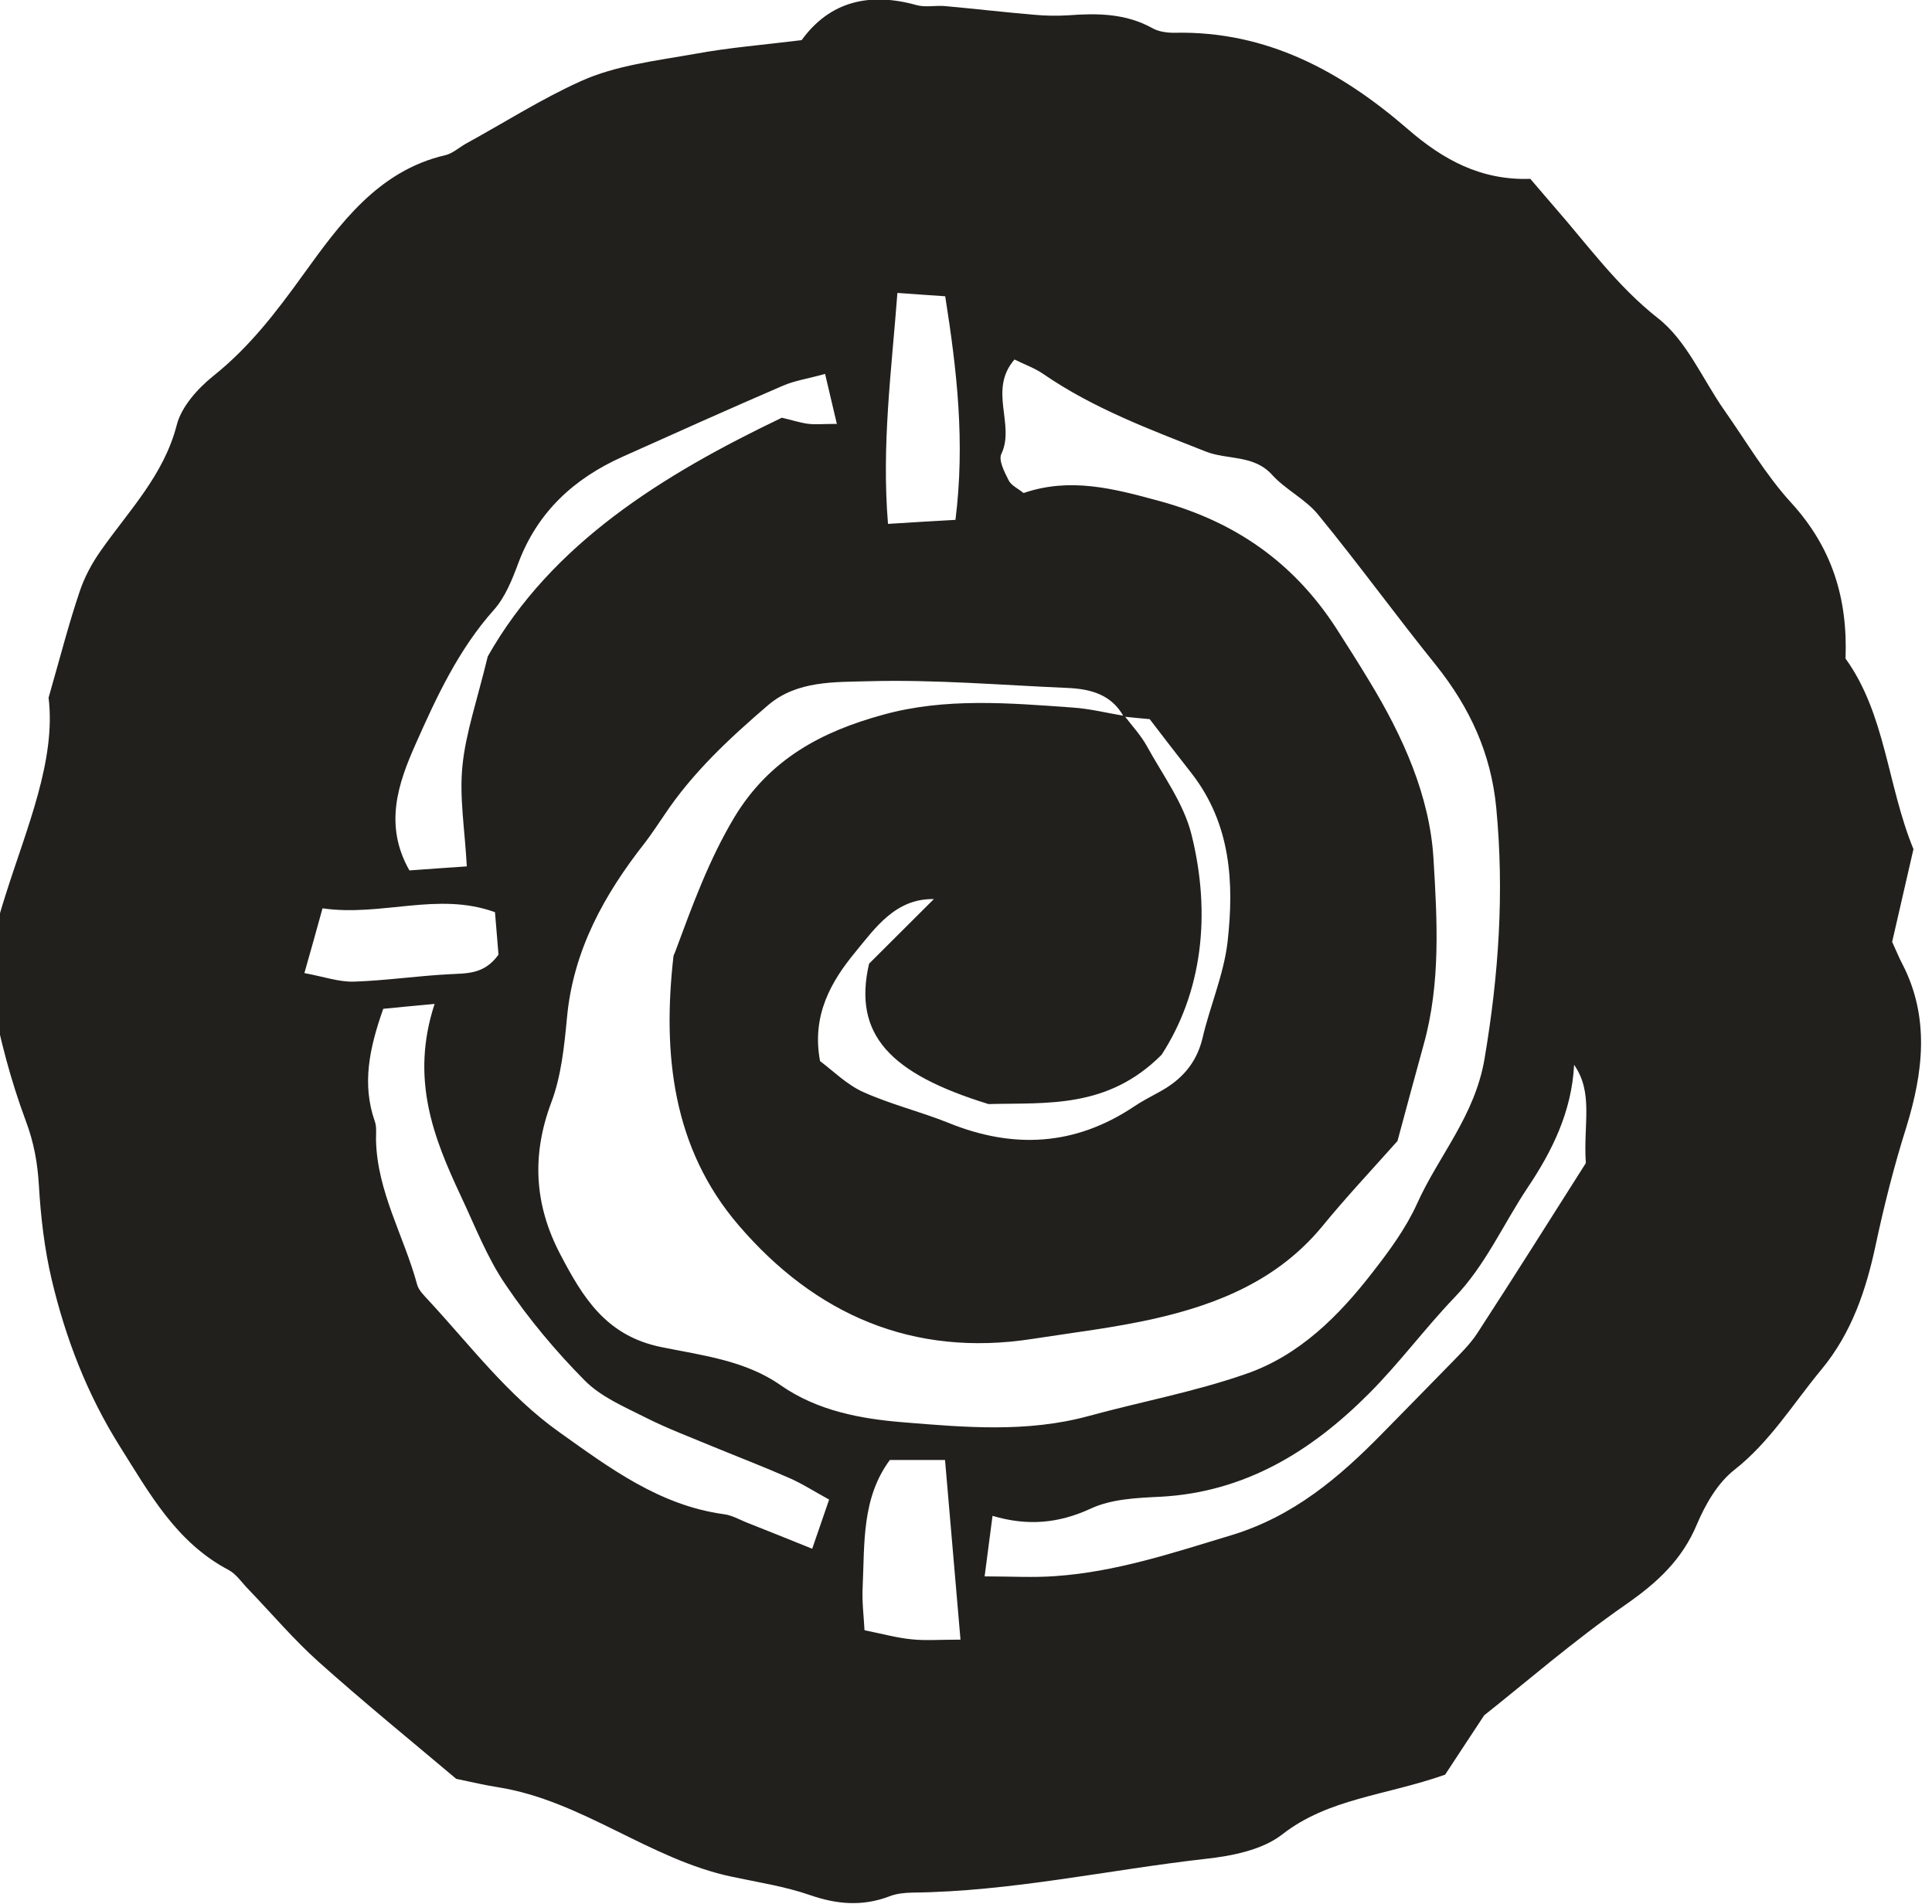 <?xml version="1.0" encoding="UTF-8" standalone="no"?>
<!-- Created with Inkscape (http://www.inkscape.org/) -->

<svg
   width="8.278mm"
   height="8.16mm"
   viewBox="0 0 8.278 8.16"
   version="1.1"
   id="svg1871"
   inkscape:version="1.1.2 (0a00cf5339, 2022-02-04)"
   sodipodi:docname="rm8.svg"
   xmlns:inkscape="http://www.inkscape.org/namespaces/inkscape"
   xmlns:sodipodi="http://sodipodi.sourceforge.net/DTD/sodipodi-0.dtd"
   xmlns="http://www.w3.org/2000/svg"
   xmlns:svg="http://www.w3.org/2000/svg">
  <sodipodi:namedview
     id="namedview1873"
     pagecolor="#ffffff"
     bordercolor="#666666"
     borderopacity="1.0"
     inkscape:pageshadow="2"
     inkscape:pageopacity="0.0"
     inkscape:pagecheckerboard="0"
     inkscape:document-units="mm"
     showgrid="false"
     inkscape:zoom="0.64052329"
     inkscape:cx="-1255.2237"
     inkscape:cy="690.84139"
     inkscape:window-width="2560"
     inkscape:window-height="1376"
     inkscape:window-x="0"
     inkscape:window-y="0"
     inkscape:window-maximized="1"
     inkscape:current-layer="layer1" />
  <defs
     id="defs1868">
    <clipPath
       clipPathUnits="userSpaceOnUse"
       id="clipPath256">
      <path
         d="M 783.184,33 H 829 v 46 h -45.816 z"
         id="path254" />
    </clipPath>
  </defs>
  <g
     inkscape:label="Layer 1"
     inkscape:groupmode="layer"
     id="layer1"
     transform="translate(-437.024,34.234)">
    <g
       id="g626"
       transform="matrix(0.184,0,0,0.184,292.78,-40.479)">
      <g
         clip-path="url(#clipPath256)"
         id="g624">
        <path
           d="m 791.445,55.094 c -0.152,0.554 -0.269,0.968 -0.422,1.508 0.461,0.086 0.809,0.21 1.153,0.199 0.738,-0.024 1.472,-0.133 2.215,-0.172 0.414,-0.024 0.82,0.008 1.152,-0.457 -0.023,-0.262 -0.047,-0.586 -0.082,-0.988 -1.332,-0.485 -2.633,0.109 -4.016,-0.09 m 13.387,-14.332 c -0.137,1.816 -0.371,3.531 -0.219,5.379 0.575,-0.036 1.063,-0.067 1.571,-0.094 0.226,-1.813 0.035,-3.477 -0.239,-5.207 -0.39,-0.028 -0.703,-0.047 -1.113,-0.078 m 1.469,31.363 c -0.129,-1.512 -0.242,-2.82 -0.36,-4.184 h -1.285 c -0.656,0.887 -0.586,1.934 -0.633,2.954 -0.019,0.351 0.028,0.707 0.043,1.011 0.442,0.09 0.766,0.18 1.094,0.211 0.317,0.035 0.645,0.008 1.141,0.008 M 795.293,49.227 c 1.492,-2.637 4.078,-4.231 6.848,-5.559 0.25,0.059 0.425,0.117 0.605,0.141 0.172,0.023 0.348,0.003 0.676,0.003 -0.102,-0.437 -0.188,-0.792 -0.274,-1.164 -0.41,0.114 -0.71,0.157 -0.98,0.274 -1.25,0.539 -2.496,1.098 -3.738,1.656 -1.133,0.508 -1.981,1.289 -2.426,2.477 -0.141,0.379 -0.301,0.785 -0.563,1.082 -0.832,0.929 -1.347,2.047 -1.839,3.156 -0.391,0.887 -0.735,1.863 -0.133,2.918 0.469,-0.035 0.929,-0.066 1.336,-0.094 -0.047,-0.871 -0.176,-1.613 -0.102,-2.336 0.074,-0.761 0.336,-1.508 0.59,-2.554 m 25.57,11.8 c -0.062,-0.914 0.184,-1.632 -0.273,-2.289 -0.055,1.09 -0.512,2.012 -1.082,2.86 -0.57,0.855 -0.981,1.808 -1.707,2.562 -0.688,0.719 -1.285,1.531 -1.989,2.235 -1.339,1.343 -2.882,2.296 -4.851,2.402 -0.555,0.027 -1.149,0.051 -1.637,0.281 -0.742,0.34 -1.461,0.406 -2.277,0.164 -0.067,0.508 -0.121,0.926 -0.184,1.41 0.633,0 1.145,0.032 1.653,-0.007 1.41,-0.098 2.738,-0.543 4.086,-0.95 1.457,-0.441 2.523,-1.351 3.539,-2.39 0.515,-0.528 1.039,-1.055 1.554,-1.586 0.227,-0.235 0.465,-0.461 0.641,-0.731 0.867,-1.332 1.711,-2.676 2.527,-3.961 M 794.055,57.32 c -0.567,0.051 -0.91,0.086 -1.196,0.114 -0.328,0.929 -0.496,1.754 -0.199,2.613 0.051,0.133 0.028,0.289 0.031,0.441 0.024,1.203 0.653,2.242 0.957,3.367 0.036,0.133 0.157,0.25 0.258,0.36 0.981,1.058 1.852,2.223 3.047,3.074 1.18,0.84 2.336,1.707 3.832,1.914 0.176,0.02 0.344,0.113 0.512,0.184 0.504,0.199 1.008,0.402 1.551,0.621 0.148,-0.426 0.261,-0.762 0.394,-1.145 -0.363,-0.199 -0.64,-0.379 -0.941,-0.508 -0.574,-0.253 -1.156,-0.476 -1.735,-0.714 -0.543,-0.227 -1.097,-0.434 -1.621,-0.7 -0.488,-0.246 -1.027,-0.476 -1.402,-0.859 -0.672,-0.68 -1.297,-1.426 -1.832,-2.219 -0.434,-0.633 -0.715,-1.371 -1.047,-2.074 -0.633,-1.351 -1.18,-2.727 -0.609,-4.469 m 16.066,-6.707 c 0.176,0.231 0.379,0.449 0.52,0.703 0.371,0.676 0.859,1.332 1.039,2.059 0.465,1.863 0.246,3.676 -0.696,5.129 -1.257,1.262 -2.668,1.113 -4.031,1.148 -2.281,-0.703 -3.164,-1.609 -2.781,-3.269 0.41,-0.41 0.949,-0.945 1.508,-1.504 -0.891,-0.02 -1.371,0.68 -1.828,1.234 -0.551,0.668 -1.024,1.461 -0.821,2.539 0.305,0.227 0.625,0.551 1.012,0.723 0.637,0.285 1.324,0.453 1.969,0.711 1.511,0.617 2.953,0.543 4.328,-0.375 0.183,-0.125 0.379,-0.223 0.574,-0.332 0.516,-0.274 0.875,-0.66 1.02,-1.25 0.175,-0.758 0.496,-1.484 0.586,-2.25 0.156,-1.379 0.078,-2.742 -0.829,-3.918 -0.336,-0.43 -0.668,-0.859 -0.984,-1.273 -0.238,-0.02 -0.422,-0.04 -0.605,-0.059 -0.286,-0.52 -0.778,-0.645 -1.313,-0.668 -1.543,-0.066 -3.09,-0.199 -4.633,-0.156 -0.781,0.023 -1.66,-0.02 -2.336,0.558 -0.898,0.77 -1.761,1.571 -2.422,2.567 -0.148,0.215 -0.289,0.433 -0.445,0.636 -0.949,1.207 -1.672,2.508 -1.816,4.082 -0.063,0.661 -0.133,1.352 -0.364,1.965 -0.464,1.235 -0.394,2.391 0.211,3.543 0.524,1 1.063,1.895 2.352,2.156 0.941,0.192 1.957,0.309 2.781,0.891 0.86,0.598 1.875,0.781 2.84,0.859 1.434,0.118 2.891,0.247 4.324,-0.144 1.215,-0.332 2.465,-0.563 3.653,-0.977 1.25,-0.425 2.179,-1.355 2.972,-2.382 0.387,-0.497 0.77,-1.02 1.028,-1.59 0.507,-1.125 1.343,-2.035 1.57,-3.371 0.332,-1.961 0.461,-3.879 0.273,-5.844 -0.121,-1.27 -0.617,-2.336 -1.398,-3.316 -0.934,-1.157 -1.805,-2.36 -2.746,-3.508 -0.293,-0.364 -0.758,-0.582 -1.074,-0.93 -0.43,-0.477 -1.036,-0.344 -1.543,-0.543 -1.305,-0.516 -2.621,-1.004 -3.789,-1.809 -0.196,-0.136 -0.434,-0.218 -0.668,-0.336 -0.618,0.711 0.019,1.512 -0.305,2.196 -0.074,0.148 0.07,0.422 0.168,0.617 0.055,0.117 0.211,0.187 0.348,0.297 1.082,-0.371 2.093,-0.106 3.152,0.183 1.777,0.481 3.137,1.438 4.125,2.961 0.262,0.407 0.519,0.813 0.769,1.227 0.782,1.285 1.414,2.676 1.5,4.156 0.086,1.422 0.168,2.887 -0.226,4.305 -0.207,0.746 -0.406,1.496 -0.613,2.258 -0.59,0.664 -1.2,1.312 -1.762,2 -1.02,1.23 -2.399,1.797 -3.887,2.136 -0.933,0.211 -1.898,0.325 -2.851,0.473 -2.789,0.434 -5.063,-0.57 -6.844,-2.648 -1.539,-1.793 -1.774,-3.989 -1.516,-6.262 0.004,-0.035 0.028,-0.066 0.039,-0.102 0.399,-1.074 0.778,-2.129 1.379,-3.136 0.824,-1.364 2.047,-2 3.461,-2.387 1.445,-0.402 2.942,-0.274 4.418,-0.168 0.406,0.027 0.805,0.129 1.207,0.195 m -15.562,24.754 c -1.028,-0.867 -2.141,-1.773 -3.211,-2.73 -0.575,-0.516 -1.082,-1.114 -1.621,-1.676 -0.157,-0.156 -0.286,-0.363 -0.473,-0.461 -1.215,-0.641 -1.836,-1.777 -2.531,-2.879 -0.762,-1.215 -1.262,-2.516 -1.586,-3.887 -0.168,-0.714 -0.254,-1.457 -0.297,-2.191 -0.031,-0.527 -0.117,-1 -0.305,-1.5 -0.347,-0.934 -0.605,-1.91 -0.789,-2.891 -0.152,-0.8 0.063,-1.566 0.32,-2.375 0.496,-1.57 1.176,-3.136 1,-4.589 0.282,-0.985 0.473,-1.731 0.719,-2.458 0.113,-0.343 0.289,-0.671 0.496,-0.964 0.657,-0.938 1.469,-1.758 1.77,-2.93 0.109,-0.426 0.488,-0.848 0.847,-1.137 0.848,-0.676 1.473,-1.496 2.106,-2.375 0.836,-1.156 1.73,-2.406 3.297,-2.769 0.172,-0.039 0.324,-0.18 0.484,-0.27 0.891,-0.488 1.754,-1.039 2.672,-1.453 0.816,-0.371 1.762,-0.477 2.66,-0.637 0.797,-0.148 1.613,-0.211 2.485,-0.32 0.656,-0.906 1.582,-1.121 2.675,-0.816 0.207,0.058 0.442,0.003 0.664,0.023 0.7,0.063 1.395,0.145 2.086,0.203 0.258,0.024 0.524,0.027 0.778,0.012 0.679,-0.051 1.34,-0.047 1.961,0.297 0.148,0.086 0.355,0.113 0.535,0.109 2.137,-0.043 3.867,0.902 5.418,2.246 0.816,0.707 1.695,1.196 2.851,1.156 0.18,0.207 0.368,0.434 0.563,0.657 0.773,0.883 1.453,1.836 2.406,2.586 0.668,0.519 1.039,1.418 1.547,2.144 0.512,0.727 0.965,1.508 1.562,2.16 0.938,1.028 1.317,2.207 1.262,3.625 0.934,1.293 0.973,2.957 1.582,4.438 -0.164,0.715 -0.328,1.433 -0.496,2.16 0.086,0.184 0.152,0.355 0.238,0.516 0.645,1.25 0.481,2.535 0.094,3.793 -0.289,0.914 -0.519,1.828 -0.719,2.765 -0.214,1 -0.543,2.024 -1.265,2.891 -0.66,0.797 -1.192,1.68 -2.028,2.336 -0.386,0.304 -0.671,0.801 -0.867,1.265 -0.347,0.829 -0.929,1.36 -1.652,1.864 -1.215,0.843 -2.332,1.816 -3.301,2.582 -0.426,0.644 -0.719,1.093 -0.91,1.383 -1.402,0.492 -2.715,0.55 -3.797,1.394 -0.461,0.359 -1.168,0.5 -1.781,0.566 -2.278,0.258 -4.528,0.762 -6.832,0.786 -0.18,0.004 -0.371,0.023 -0.535,0.089 -0.621,0.235 -1.215,0.188 -1.844,-0.031 -0.586,-0.203 -1.207,-0.297 -1.813,-0.426 -1.929,-0.406 -3.488,-1.773 -5.453,-2.086 -0.293,-0.046 -0.582,-0.113 -0.972,-0.195"
           style="fill:#21201d;fill-opacity:1;fill-rule:nonzero;stroke:none"
           id="path622" />
      </g>
    </g>
  </g>
</svg>
